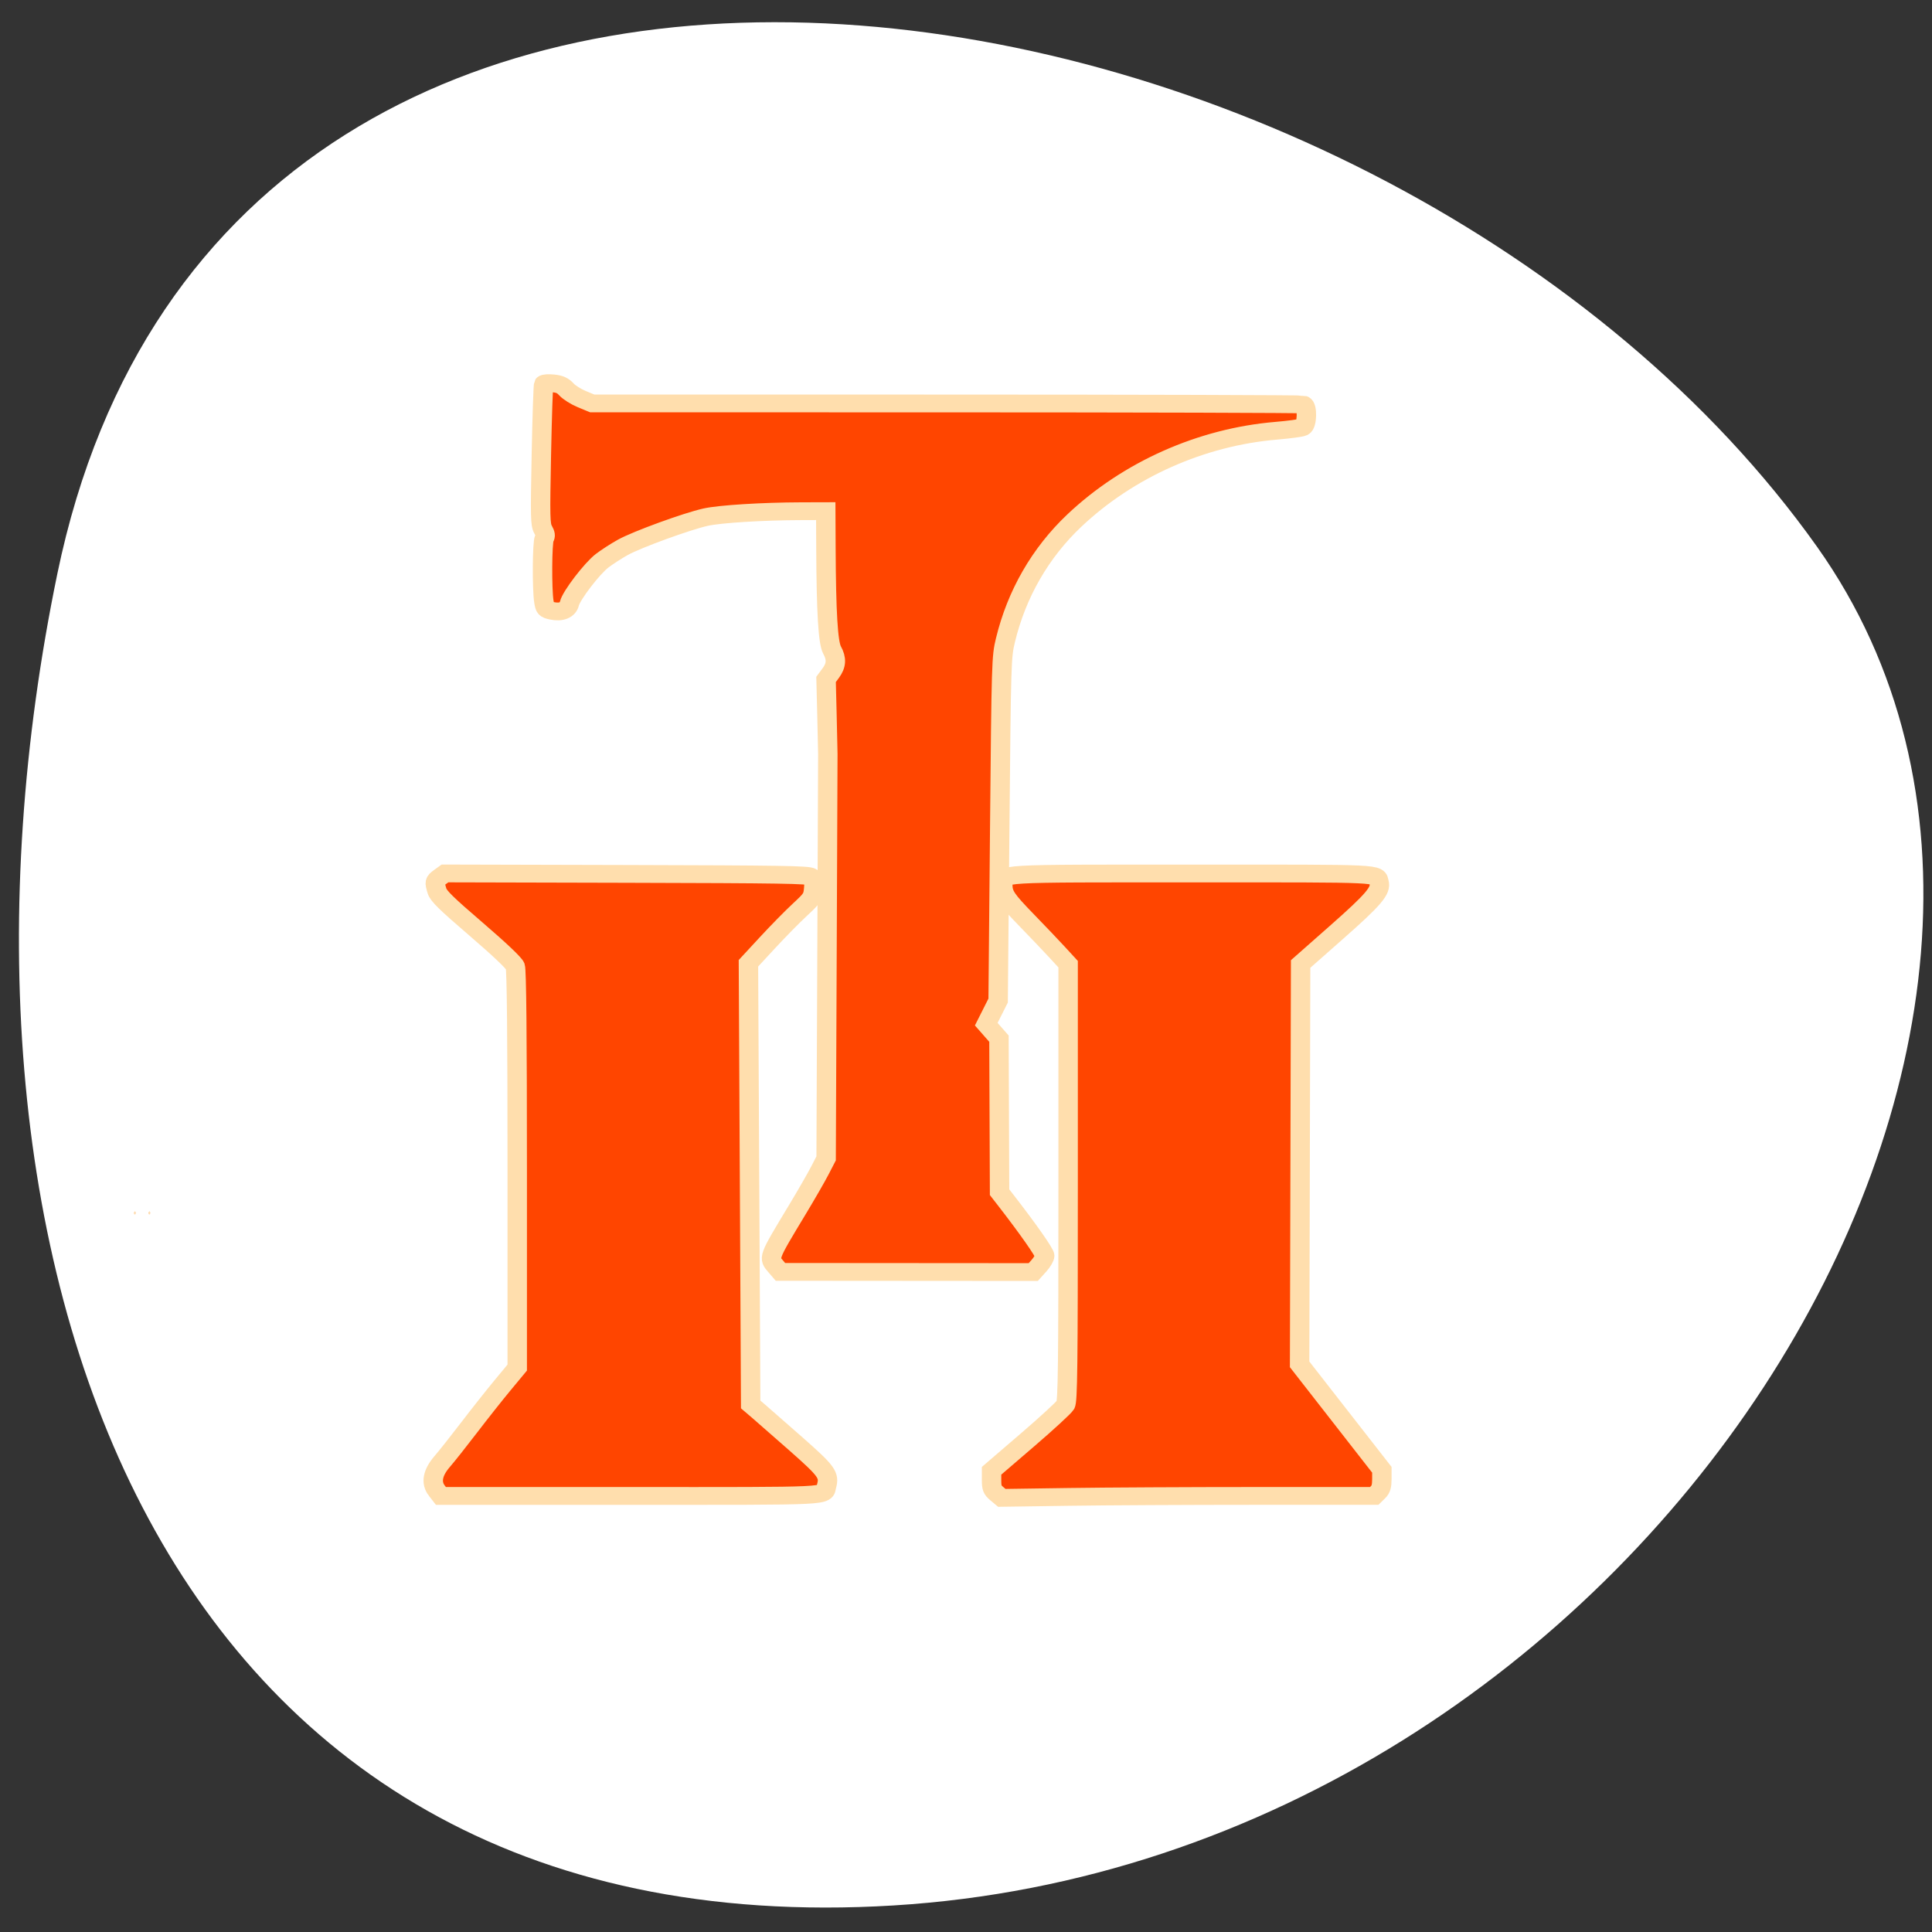 <svg xmlns="http://www.w3.org/2000/svg" viewBox="0 0 256 256"><rect x="0" y="0" width="256" height="256" fill="#333333" stroke="none"/><defs><clipPath><rect y="56" x="-202" width="84" rx="10" height="88" style="fill:none;stroke:#424242;display:block;color:#000"/></clipPath><clipPath><rect height="88" rx="10" width="84" x="-202" y="56" style="fill:none;stroke:#545454;display:block;color:#000"/></clipPath><clipPath><rect width="46" height="46" x="1" y="1" rx="4" style="fill:#1890d0"/></clipPath><clipPath><rect y="56" x="-202" width="84" rx="10" height="88" style="fill:none;stroke:#000;display:block;color:#000"/></clipPath><clipPath><rect y="56" x="-202" width="84" rx="10" height="88" style="fill:none;stroke:#646464;display:block;color:#000"/></clipPath><clipPath><rect y="56" x="-202" width="84" rx="10" height="88" style="fill:none;stroke:#000;display:block;color:#000"/></clipPath><clipPath><rect y="56" x="-202" width="84" rx="10" height="88" style="fill:none;stroke:#000;display:block;color:#000"/></clipPath><clipPath><rect y="56" x="-202" width="84" rx="10" height="88" style="fill:none;stroke:#545454;display:block;color:#000"/></clipPath><clipPath><rect height="88" rx="10" width="84" x="-202" y="56" style="fill:none;stroke:#646464;display:block;color:#000"/></clipPath><clipPath><rect width="46" height="46" x="1" y="1" rx="4" style="fill:#1890d0"/></clipPath><clipPath><rect height="88" rx="10" width="84" x="-202" y="56" style="fill:none;stroke:#000;display:block;color:#000"/></clipPath><clipPath><rect height="88" rx="10" width="84" x="-202" y="56" style="fill:none;stroke:#424242;display:block;color:#000"/></clipPath><clipPath><rect width="46" height="46" x="1" y="1" rx="4" style="fill:#1890d0"/></clipPath><clipPath><rect height="88" rx="10" width="84" x="-202" y="56" style="fill:none;stroke:#000;display:block;color:#000"/></clipPath><clipPath><rect width="46" height="46" x="1" y="1" rx="4" style="fill:#1890d0"/></clipPath><clipPath><rect width="46" height="46" x="1" y="1" rx="4" style="fill:#1890d0"/></clipPath><clipPath><rect width="46" height="46" x="1" y="1" rx="4" style="fill:#1890d0"/></clipPath><clipPath><rect width="46" height="46" x="1" y="1" rx="4" style="fill:#1890d0"/></clipPath><clipPath><rect width="46" height="46" x="1" y="1" rx="4" style="fill:#1890d0"/></clipPath><clipPath><rect width="46" height="46" x="1" y="1" rx="4" style="fill:#1890d0"/></clipPath><clipPath><rect width="46" height="46" x="1" y="1" rx="4" style="fill:#1890d0"/></clipPath><clipPath><rect width="46" height="46" x="1" y="1" rx="4" style="fill:#1890d0"/></clipPath><clipPath><rect width="46" height="46" x="1" y="1" rx="4" style="fill:#1890d0"/></clipPath><clipPath><rect width="46" height="46" x="1" y="1" rx="4" style="fill:#1890d0"/></clipPath><clipPath><rect width="46" height="46" x="1" y="1" rx="4" style="fill:#1890d0"/></clipPath><clipPath><rect width="46" height="46" x="1" y="1" rx="4" style="fill:#1890d0"/></clipPath><clipPath><rect width="46" height="46" x="1" y="1" rx="4" style="fill:#1890d0"/></clipPath><clipPath><rect width="46" height="46" x="1" y="1" rx="4" style="fill:#1890d0"/></clipPath><clipPath><rect width="46" height="46" x="1" y="1" rx="4" style="fill:#1890d0"/></clipPath><clipPath><rect width="46" height="46" x="1" y="1" rx="4" style="fill:#1890d0"/></clipPath><clipPath><rect width="46" height="46" x="1" y="1" rx="4" style="fill:#1890d0"/></clipPath><clipPath><rect height="88" rx="10" width="84" x="-202" y="56" style="fill:none;stroke:#000;display:block;color:#000"/></clipPath><clipPath><rect width="46" height="46" x="1" y="1" rx="4" style="fill:#1890d0"/></clipPath><clipPath><rect y="0.495" x="8.165" rx="3.623" height="70.65" width="70.65" style="fill:url(#0);opacity:0.9;color:#000"/></clipPath><clipPath><rect width="46" height="46" x="1" y="1" rx="4" style="fill:#1890d0"/></clipPath><clipPath><rect width="46" height="46" x="1" y="1" rx="4" style="fill:#1890d0"/></clipPath><clipPath><rect width="46" height="46" x="1" y="1" rx="4" style="fill:#1890d0"/></clipPath><clipPath><rect width="46" height="46" x="1" y="1" rx="4" style="fill:#1890d0"/></clipPath><clipPath><rect width="46" height="46" x="1" y="1" rx="4" style="fill:#1890d0"/></clipPath><clipPath><rect width="46" height="46" x="1" y="1" rx="4" style="fill:#1890d0"/></clipPath><clipPath><rect width="46" height="46" x="1" y="1" rx="4" style="fill:#1890d0"/></clipPath><clipPath><rect width="46" height="46" x="1" y="1" rx="4" style="fill:#1890d0"/></clipPath><clipPath><rect width="46" height="46" x="1" y="1" rx="4" style="fill:#1890d0"/></clipPath><clipPath><rect width="46" height="46" x="1" y="1" rx="4" style="fill:#1890d0"/></clipPath><clipPath><rect width="46" height="46" x="1" y="1" rx="4" style="fill:#1890d0"/></clipPath><clipPath><path transform="matrix(15.333 0 0 11.5 415 -125.5)" d="m -24 13 c 0 1.105 -0.672 2 -1.5 2 -0.828 0 -1.5 -0.895 -1.5 -2 0 -1.105 0.672 -2 1.5 -2 0.828 0 1.5 0.895 1.5 2 z"/></clipPath><clipPath><rect width="46" height="46" x="1" y="1" rx="4" style="fill:#1890d0"/></clipPath><clipPath><rect width="46" height="46" x="1" y="1" rx="4" style="fill:#1890d0"/></clipPath><clipPath><rect width="46" height="46" x="1" y="1" rx="4" style="fill:#1890d0"/></clipPath><clipPath><rect width="46" height="46" x="1" y="1" rx="4" style="fill:#1890d0"/></clipPath><clipPath><rect width="46" height="46" x="1" y="1" rx="4" style="fill:#1890d0"/></clipPath><clipPath><rect width="46" height="46" x="1" y="1" rx="4" style="fill:#1890d0"/></clipPath><clipPath><rect width="46" height="46" x="1" y="1" rx="4" style="fill:#1890d0"/></clipPath><clipPath><rect width="46" height="46" x="1" y="1" rx="4" style="fill:#1890d0"/></clipPath><clipPath><rect width="46" height="46" x="1" y="1" rx="4" style="fill:#1890d0"/></clipPath><clipPath><rect width="46" height="46" x="1" y="1" rx="4" style="fill:#1890d0"/></clipPath><clipPath><rect width="46" height="46" x="1" y="1" rx="4" style="fill:#1890d0"/></clipPath><clipPath><rect width="46" height="46" x="1" y="1" rx="4" style="fill:#1890d0"/></clipPath><clipPath><rect width="46" height="46" x="1" y="1" rx="4" style="fill:#1890d0"/></clipPath><clipPath><rect width="46" height="46" x="1" y="1" rx="4" style="fill:#1890d0"/></clipPath><clipPath><rect y="0.495" x="8.165" rx="3.623" height="70.65" width="70.65" style="fill:url(#0);opacity:0.9;color:#000"/></clipPath><clipPath><rect width="46" height="46" x="1" y="1" rx="4" style="fill:#1580b9"/></clipPath><clipPath><path d="m 108.81 58 c -1.558 0 -2.813 1.254 -2.813 2.813 v 24.375 c 0 1.558 1.254 2.813 2.813 2.813 h 24.375 c 1.558 0 2.813 -1.254 2.813 -2.813 v -24.375 c 0 -1.558 -1.254 -2.813 -2.813 -2.813 h -24.375 z m 7.188 4.5 h 10 v 8.75 h 5 l -10 13.75 l -10 -13.75 h 5 v -8.75 z"/></clipPath><radialGradient id="0" gradientUnits="userSpaceOnUse" gradientTransform="matrix(0 16.558 -20.328 0 247.4 -150.57)" cx="7.118" cy="9.957" r="12.672"><stop style="stop-color:#505050"/><stop offset="0.262" style="stop-color:#2b2b2b"/><stop offset="0.705" style="stop-color:#0a0a0a"/><stop offset="1"/></radialGradient></defs><g transform="matrix(0.986 0 0 1 1.132 -797.39)"><path d="m 6.557 873.42 c 23.12 -110.16 179.41 -82.8 236.47 -3.598 45.46 63.1 -23.267 173.98 -124.09 180.05 -100.82 6.067 -130.93 -88.03 -112.38 -176.45 z" style="fill:#fff;color:#000"/><g transform="matrix(0.054 0 0 0.213 210.47 821.39)" style="fill:#ff4500;stroke:#ffdead"><g><path d="m -3584.23 641.59 c 0.902 -0.361 1.981 -0.317 2.396 0.099 0.415 0.415 -0.323 0.711 -1.641 0.657 -1.456 -0.06 -1.752 -0.356 -0.755 -0.755 z"/><path d="m -3547.98 641.59 c 0.902 -0.361 1.981 -0.317 2.396 0.099 0.415 0.415 -0.323 0.711 -1.641 0.657 -1.456 -0.06 -1.752 -0.356 -0.755 -0.755 z"/></g><g transform="matrix(3.718 0 0 0.851 190.76 461.36)"><path d="m -585.73,251.67 c -5.447,-6.908 -5.772,-5.946 14.311,-42.33 5.813,-10.529 12.479,-23.19 14.814,-28.12 l 4.246,-8.981 0.568,-146.25 c 0.312,-80.44 0.568,-147.66 0.568,-149.37 0,-1.719 -0.264,-14.687 -0.587,-28.818 l -0.587,-25.693 3.173,-4.675 c 3.771,-5.557 4.02,-10.49 0.836,-16.802 -2.679,-5.317 -3.897,-27.404 -4.098,-74.33 l -0.116,-27.19 -16.412,0.048 c -25.71,0.075 -54.33,2.01 -63.912,4.325 -12.546,3.03 -46.1,16.386 -55.48,22.08 -4.39,2.666 -10.642,7.07 -13.894,9.797 -6.783,5.679 -20.587,25.385 -21.868,31.22 -1.067,4.86 -5.479,6.861 -11.821,5.363 -4.07,-0.961 -4.506,-1.508 -5.281,-6.627 -1.358,-8.971 -1.165,-43.616 0.258,-46.28 0.957,-1.787 0.752,-3.443 -0.794,-6.433 -1.889,-3.652 -1.997,-8.738 -1.165,-54.699 0.505,-27.87 1.217,-51.16 1.582,-51.754 0.366,-0.595 3.231,-0.792 6.368,-0.439 4.4,0.496 6.434,1.521 8.9,4.482 1.758,2.112 6.341,5.262 10.184,7 l 6.988,3.162 237.06,0.032 c 130.38,0.017 237.91,0.359 238.95,0.758 2.94,1.128 2.656,14.963 -0.34,16.566 -1.228,0.657 -9.244,1.839 -17.813,2.625 -50.1,4.597 -99.03,28.377 -135.15,65.68 -22.762,23.513 -38.622,53.6 -46.1,87.46 -2.704,12.235 -2.785,15.16 -3.823,137.95 l -1.061,125.45 -3.979,8.633 -3.979,8.633 4.256,5.293 4.256,5.293 0.203,56.12 0.203,56.12 4.091,5.751 c 14.832,20.853 26.13,38.442 26.13,40.685 0,1.442 -1.728,4.719 -3.841,7.282 l -3.841,4.66 -84.6,-0.069 -84.6,-0.069 -2.804,-3.555 z"/><path d="m -585.73,251.67 c -5.447,-6.908 -5.772,-5.946 14.311,-42.33 5.813,-10.529 12.479,-23.19 14.814,-28.12 l 4.246,-8.981 0.568,-146.25 c 0.312,-80.44 0.568,-147.66 0.568,-149.37 0,-1.719 -0.264,-14.687 -0.587,-28.818 l -0.587,-25.693 3.173,-4.675 c 3.771,-5.557 4.02,-10.49 0.836,-16.802 -2.679,-5.317 -3.897,-27.404 -4.098,-74.33 l -0.116,-27.19 -16.412,0.048 c -25.71,0.075 -54.33,2.01 -63.912,4.325 -12.546,3.03 -46.1,16.386 -55.48,22.08 -4.39,2.666 -10.642,7.07 -13.894,9.797 -6.783,5.679 -20.587,25.385 -21.868,31.22 -1.067,4.86 -5.479,6.861 -11.821,5.363 -4.07,-0.961 -4.506,-1.508 -5.281,-6.627 -1.358,-8.971 -1.165,-43.616 0.258,-46.28 0.957,-1.787 0.752,-3.443 -0.794,-6.433 -1.889,-3.652 -1.997,-8.738 -1.165,-54.699 0.505,-27.87 1.217,-51.16 1.582,-51.754 0.366,-0.595 3.231,-0.792 6.368,-0.439 4.4,0.496 6.434,1.521 8.9,4.482 1.758,2.112 6.341,5.262 10.184,7 l 6.988,3.162 237.06,0.032 c 130.38,0.017 237.91,0.359 238.95,0.758 2.94,1.128 2.656,14.963 -0.34,16.566 -1.228,0.657 -9.244,1.839 -17.813,2.625 -50.1,4.597 -99.03,28.377 -135.15,65.68 -22.762,23.513 -38.622,53.6 -46.1,87.46 -2.704,12.235 -2.785,15.16 -3.823,137.95 l -1.061,125.45 -3.979,8.633 -3.979,8.633 4.256,5.293 4.256,5.293 0.203,56.12 0.203,56.12 4.091,5.751 c 14.832,20.853 26.13,38.442 26.13,40.685 0,1.442 -1.728,4.719 -3.841,7.282 l -3.841,4.66 -84.6,-0.069 -84.6,-0.069 -2.804,-3.555 z" style="stroke-width:13"/><g transform="translate(-550 -182)"><path d="m 111.81,599.27 c -2.937,-2.692 -3.438,-4.134 -3.438,-9.905 v -6.755 l 23.845,-22.368 c 13.11,-12.302 24.646,-23.887 25.625,-25.743 1.514,-2.87 1.78,-27.27 1.78,-162.8 v -159.42 l -7.111,-8.454 c -3.911,-4.65 -13.181,-15.278 -20.599,-23.618 -14.04,-15.788 -16.04,-19.04 -16.04,-26.14 0,-8.483 -6.458,-8.08 127.91,-8.08 129.38,0 122.26,-0.369 123.96,6.425 1.522,6.06 -3.501,12.521 -28.379,36.494 l -24.12,23.24 -0.338,146.33 -0.338,146.33 27.525,38.537 27.525,38.537 v 6.819 c 0,5.135 -0.63,7.495 -2.549,9.555 l -2.549,2.736 h -79.75 c -43.861,0 -99.95,0.32 -124.64,0.711 l -44.892,0.711 -3.438,-3.151 z m -374.75,-2.114 c -4.164,-5.848 -2.895,-13.182 3.72,-21.492 2.863,-3.597 10.916,-14.695 17.895,-24.664 6.979,-9.969 17.08,-23.906 22.445,-30.972 l 9.756,-12.847 v -144.78 c 0,-98.55 -0.422,-145.99 -1.322,-148.57 -0.837,-2.402 -10.45,-12.356 -26.21,-27.15 -19.934,-18.703 -25.15,-24.272 -26.17,-27.957 -1.818,-6.545 -1.679,-7.241 2.032,-10.16 l 3.324,-2.615 121.48,0.336 c 104.35,0.289 121.79,0.594 123.68,2.162 1.749,1.452 2.086,3.197 1.645,8.516 -0.526,6.346 -1.01,7.152 -9.426,15.674 -4.879,4.941 -14.586,15.734 -21.57,23.984 l -12.699,15 0.747,161.25 0.747,161.25 5.307,4.947 c 2.919,2.721 14.196,13.512 25.06,23.98 20.721,19.966 22.478,22.63 20.398,30.918 -1.886,7.515 7.166,7.03 -131.4,7.03 h -126.7 l -2.737,-3.844 z"/><path d="m 111.81,599.27 c -2.937,-2.692 -3.438,-4.134 -3.438,-9.905 v -6.755 l 23.845,-22.368 c 13.11,-12.302 24.646,-23.887 25.625,-25.743 1.514,-2.87 1.78,-27.27 1.78,-162.8 v -159.42 l -7.111,-8.454 c -3.911,-4.65 -13.181,-15.278 -20.599,-23.618 -14.04,-15.788 -16.04,-19.04 -16.04,-26.14 0,-8.483 -6.458,-8.08 127.91,-8.08 129.38,0 122.26,-0.369 123.96,6.425 1.522,6.06 -3.501,12.521 -28.379,36.494 l -24.12,23.24 -0.338,146.33 -0.338,146.33 27.525,38.537 27.525,38.537 v 6.819 c 0,5.135 -0.63,7.495 -2.549,9.555 l -2.549,2.736 h -79.75 c -43.861,0 -99.95,0.32 -124.64,0.711 l -44.892,0.711 -3.438,-3.151 z m -374.75,-2.114 c -4.164,-5.848 -2.895,-13.182 3.72,-21.492 2.863,-3.597 10.916,-14.695 17.895,-24.664 6.979,-9.969 17.08,-23.906 22.445,-30.972 l 9.756,-12.847 v -144.78 c 0,-98.55 -0.422,-145.99 -1.322,-148.57 -0.837,-2.402 -10.45,-12.356 -26.21,-27.15 -19.934,-18.703 -25.15,-24.272 -26.17,-27.957 -1.818,-6.545 -1.679,-7.241 2.032,-10.16 l 3.324,-2.615 121.48,0.336 c 104.35,0.289 121.79,0.594 123.68,2.162 1.749,1.452 2.086,3.197 1.645,8.516 -0.526,6.346 -1.01,7.152 -9.426,15.674 -4.879,4.941 -14.586,15.734 -21.57,23.984 l -12.699,15 0.747,161.25 0.747,161.25 5.307,4.947 c 2.919,2.721 14.196,13.512 25.06,23.98 20.721,19.966 22.478,22.63 20.398,30.918 -1.886,7.515 7.166,7.03 -131.4,7.03 h -126.7 l -2.737,-3.844 z" style="stroke-width:13"/></g></g></g></g></svg>